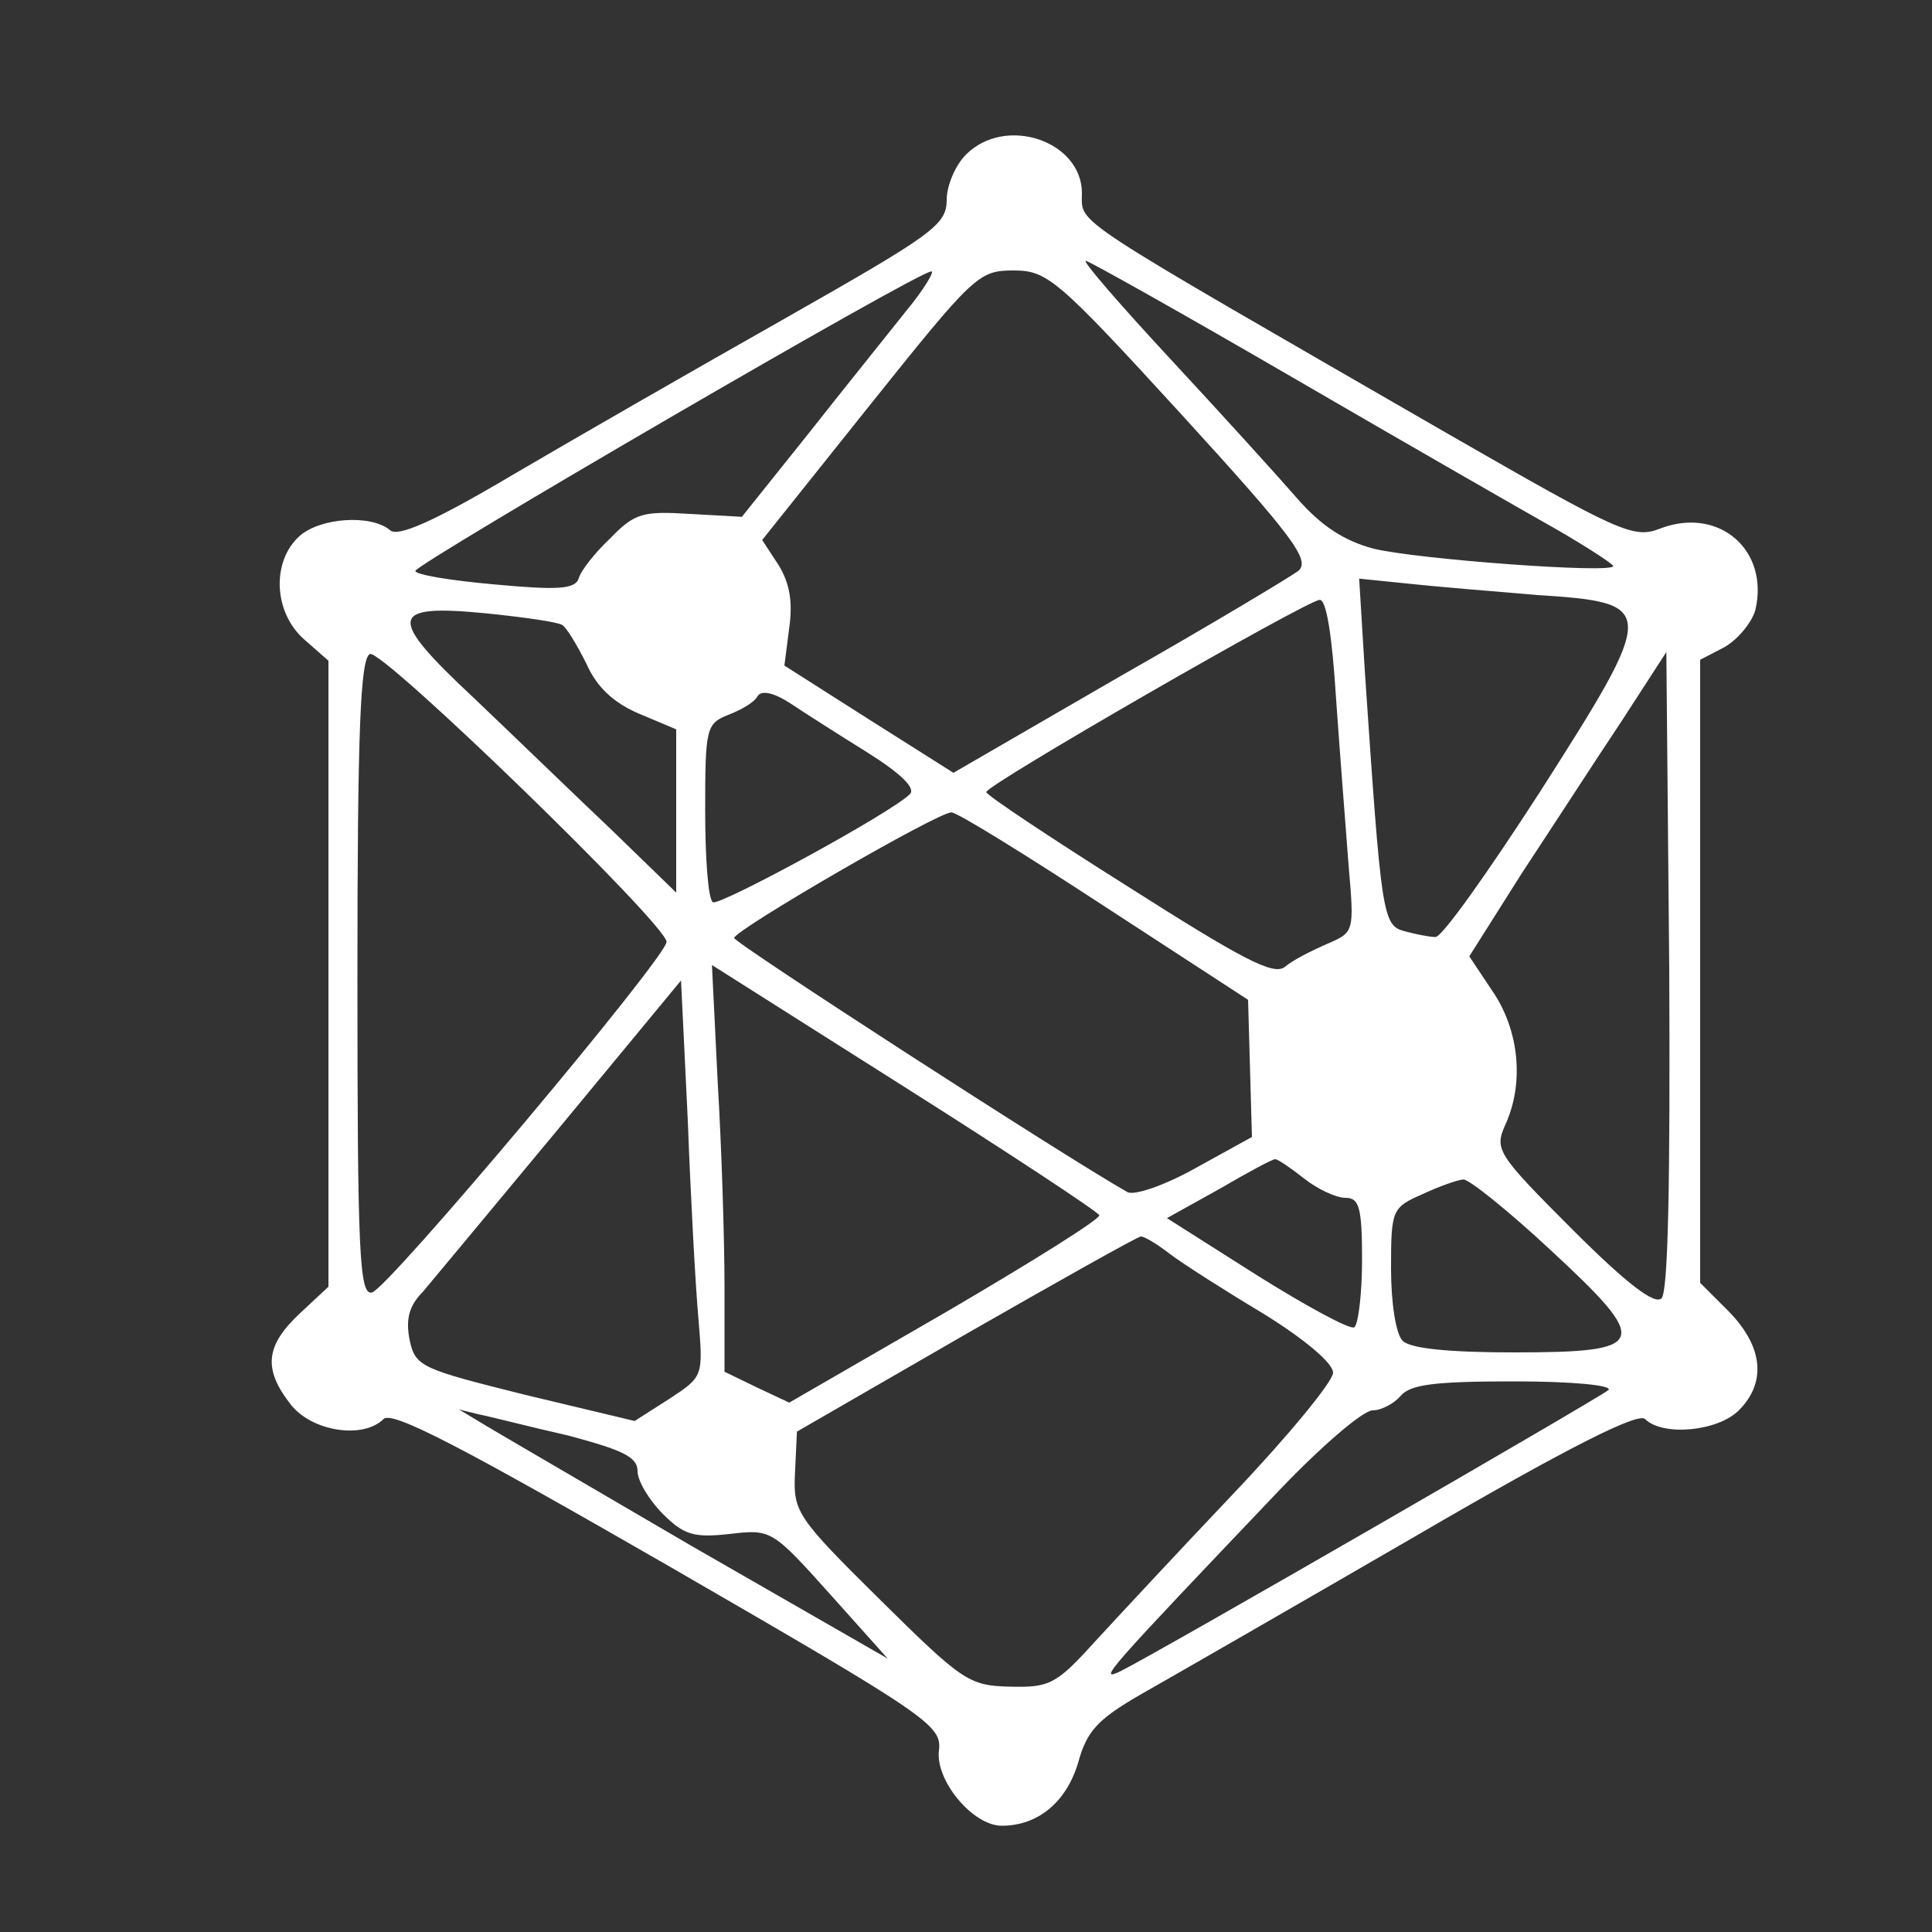 <?xml version="1.0" standalone="no"?>
<!DOCTYPE svg PUBLIC "-//W3C//DTD SVG 20010904//EN"
 "http://www.w3.org/TR/2001/REC-SVG-20010904/DTD/svg10.dtd">
<svg version="1.0" xmlns="http://www.w3.org/2000/svg"
 width="200pt" height="200pt" viewBox="0 0 200 200"
 preserveAspectRatio="xMidYMid meet">
<rect x="0" y="0" width="200" height="200" fill="#333333" stroke="none"/>
<g transform="translate(0,200) scale(0.1,-0.1)">
<path style="fill: white" d="M1000 1840 c-11 -11 -20 -32 -20 -47 0 -26 -15 -36 -168 -123 -92
-52 -219 -125 -282 -162 -81 -48 -118 -64 -126 -57 -20 17 -73 13 -94 -6 -29
-26 -27 -79 5 -107 l25 -22 0 -324 0 -324 -30 -28 c-35 -33 -38 -57 -9 -94 22
-28 75 -36 96 -15 9 9 83 -30 295 -152 270 -156 283 -165 280 -191 -4 -31 35
-78 65 -78 38 0 67 25 79 65 9 33 20 45 65 71 30 17 157 90 283 163 163 95
232 129 239 122 18 -18 75 -13 97 9 29 29 25 66 -10 102 l-30 30 0 322 0 323
25 13 c14 8 28 25 32 38 15 62 -37 108 -98 85 -28 -11 -41 -5 -222 99 -395
228 -377 215 -377 248 0 54 -79 81 -120 40z m342 -233 c117 -68 239 -138 271
-156 31 -18 57 -35 57 -37 0 -8 -203 7 -248 18 -30 8 -54 23 -80 53 -20 23
-79 88 -131 144 -51 55 -91 101 -87 101 3 0 101 -55 218 -123z m-404 71 c-19
-24 -65 -81 -102 -128 l-68 -85 -54 3 c-48 3 -57 1 -82 -25 -16 -15 -31 -34
-33 -42 -4 -11 -22 -12 -87 -6 -45 4 -82 10 -82 14 0 7 520 310 534 310 4 1
-7 -18 -26 -41z m285 -107 c115 -126 134 -151 121 -162 -8 -6 -91 -56 -186
-110 l-171 -99 -87 55 -88 56 5 39 c4 28 0 47 -11 65 l-17 26 111 139 c108
135 113 140 149 140 35 0 45 -8 174 -149z m369 -187 c124 -8 124 -13 2 -204
-53 -82 -101 -150 -108 -150 -6 0 -21 3 -32 6 -23 6 -24 17 -41 267 l-6 98 49
-5 c27 -3 88 -8 136 -12z m-209 -106 c4 -57 10 -134 13 -173 6 -70 6 -70 -22
-82 -16 -7 -36 -17 -44 -24 -12 -9 -44 8 -162 83 -81 51 -147 95 -147 98 -1 7
331 198 345 199 7 1 13 -37 17 -101z m-801 75 c4 -2 15 -20 25 -40 11 -25 29
-41 55 -52 l38 -16 0 -85 0 -84 -67 65 c-38 36 -101 97 -142 136 -91 85 -89
98 13 88 39 -4 74 -9 78 -12z m108 -328 c0 -16 -289 -360 -305 -363 -13 -3
-15 41 -15 326 0 255 3 331 13 335 13 5 307 -280 307 -298z m1030 -369 c-7 -7
-36 15 -92 71 -78 78 -81 83 -70 108 20 43 15 98 -13 139 l-24 36 55 87 c31
47 77 118 103 157 l46 71 3 -329 c1 -218 -1 -333 -8 -340z m-822 565 c35 -22
50 -37 44 -43 -20 -20 -197 -116 -204 -112 -5 3 -8 46 -8 95 0 85 1 90 24 99
13 5 27 13 30 19 4 7 17 4 34 -7 15 -10 51 -33 80 -51z m245 -159 l149 -97 2
-71 2 -71 -58 -32 c-32 -18 -64 -29 -71 -25 -67 38 -407 258 -407 263 0 8 212
131 225 130 6 0 77 -44 158 -97z m-5 -320 c1 -4 -71 -49 -160 -101 l-161 -93
-34 16 -33 16 0 88 c0 49 -3 144 -7 211 l-6 122 199 -126 c109 -69 200 -129
202 -133z m-415 -107 c5 -60 5 -60 -30 -83 l-36 -23 -113 27 c-108 27 -114 29
-120 57 -4 21 -1 35 14 50 10 12 75 90 143 172 l124 150 7 -145 c3 -80 8 -172
11 -205z m627 145 c14 -11 33 -20 43 -20 14 0 17 -10 17 -64 0 -36 -4 -67 -8
-70 -4 -3 -50 22 -101 54 l-93 59 54 30 c29 17 55 31 58 31 3 0 16 -9 30 -20z
m254 -73 c106 -98 103 -107 -37 -107 -67 0 -107 4 -115 12 -7 7 -12 39 -12 75
0 61 1 63 33 77 17 8 37 15 42 15 6 0 46 -32 89 -72z m-393 -5 c13 -10 57 -38
97 -62 42 -26 72 -51 72 -61 0 -9 -46 -65 -103 -125 -57 -60 -122 -130 -145
-155 -39 -43 -46 -46 -87 -45 -42 1 -49 6 -134 90 -87 86 -90 91 -88 132 l2
42 175 101 c96 55 178 101 181 101 4 0 17 -8 30 -18z m454 -141 c-11 -9 -463
-270 -505 -291 -25 -12 -14 0 165 188 43 45 86 82 96 82 9 0 22 7 29 15 10 12
36 15 118 15 59 0 102 -4 97 -9z m-1077 -47 c56 -15 72 -22 72 -37 0 -10 12
-30 26 -44 22 -22 32 -25 69 -21 43 5 44 5 104 -62 l60 -67 -202 116 c-111 65
-211 123 -222 130 l-20 12 20 -5 c11 -2 53 -13 93 -22z"/>
</g>
</svg>
